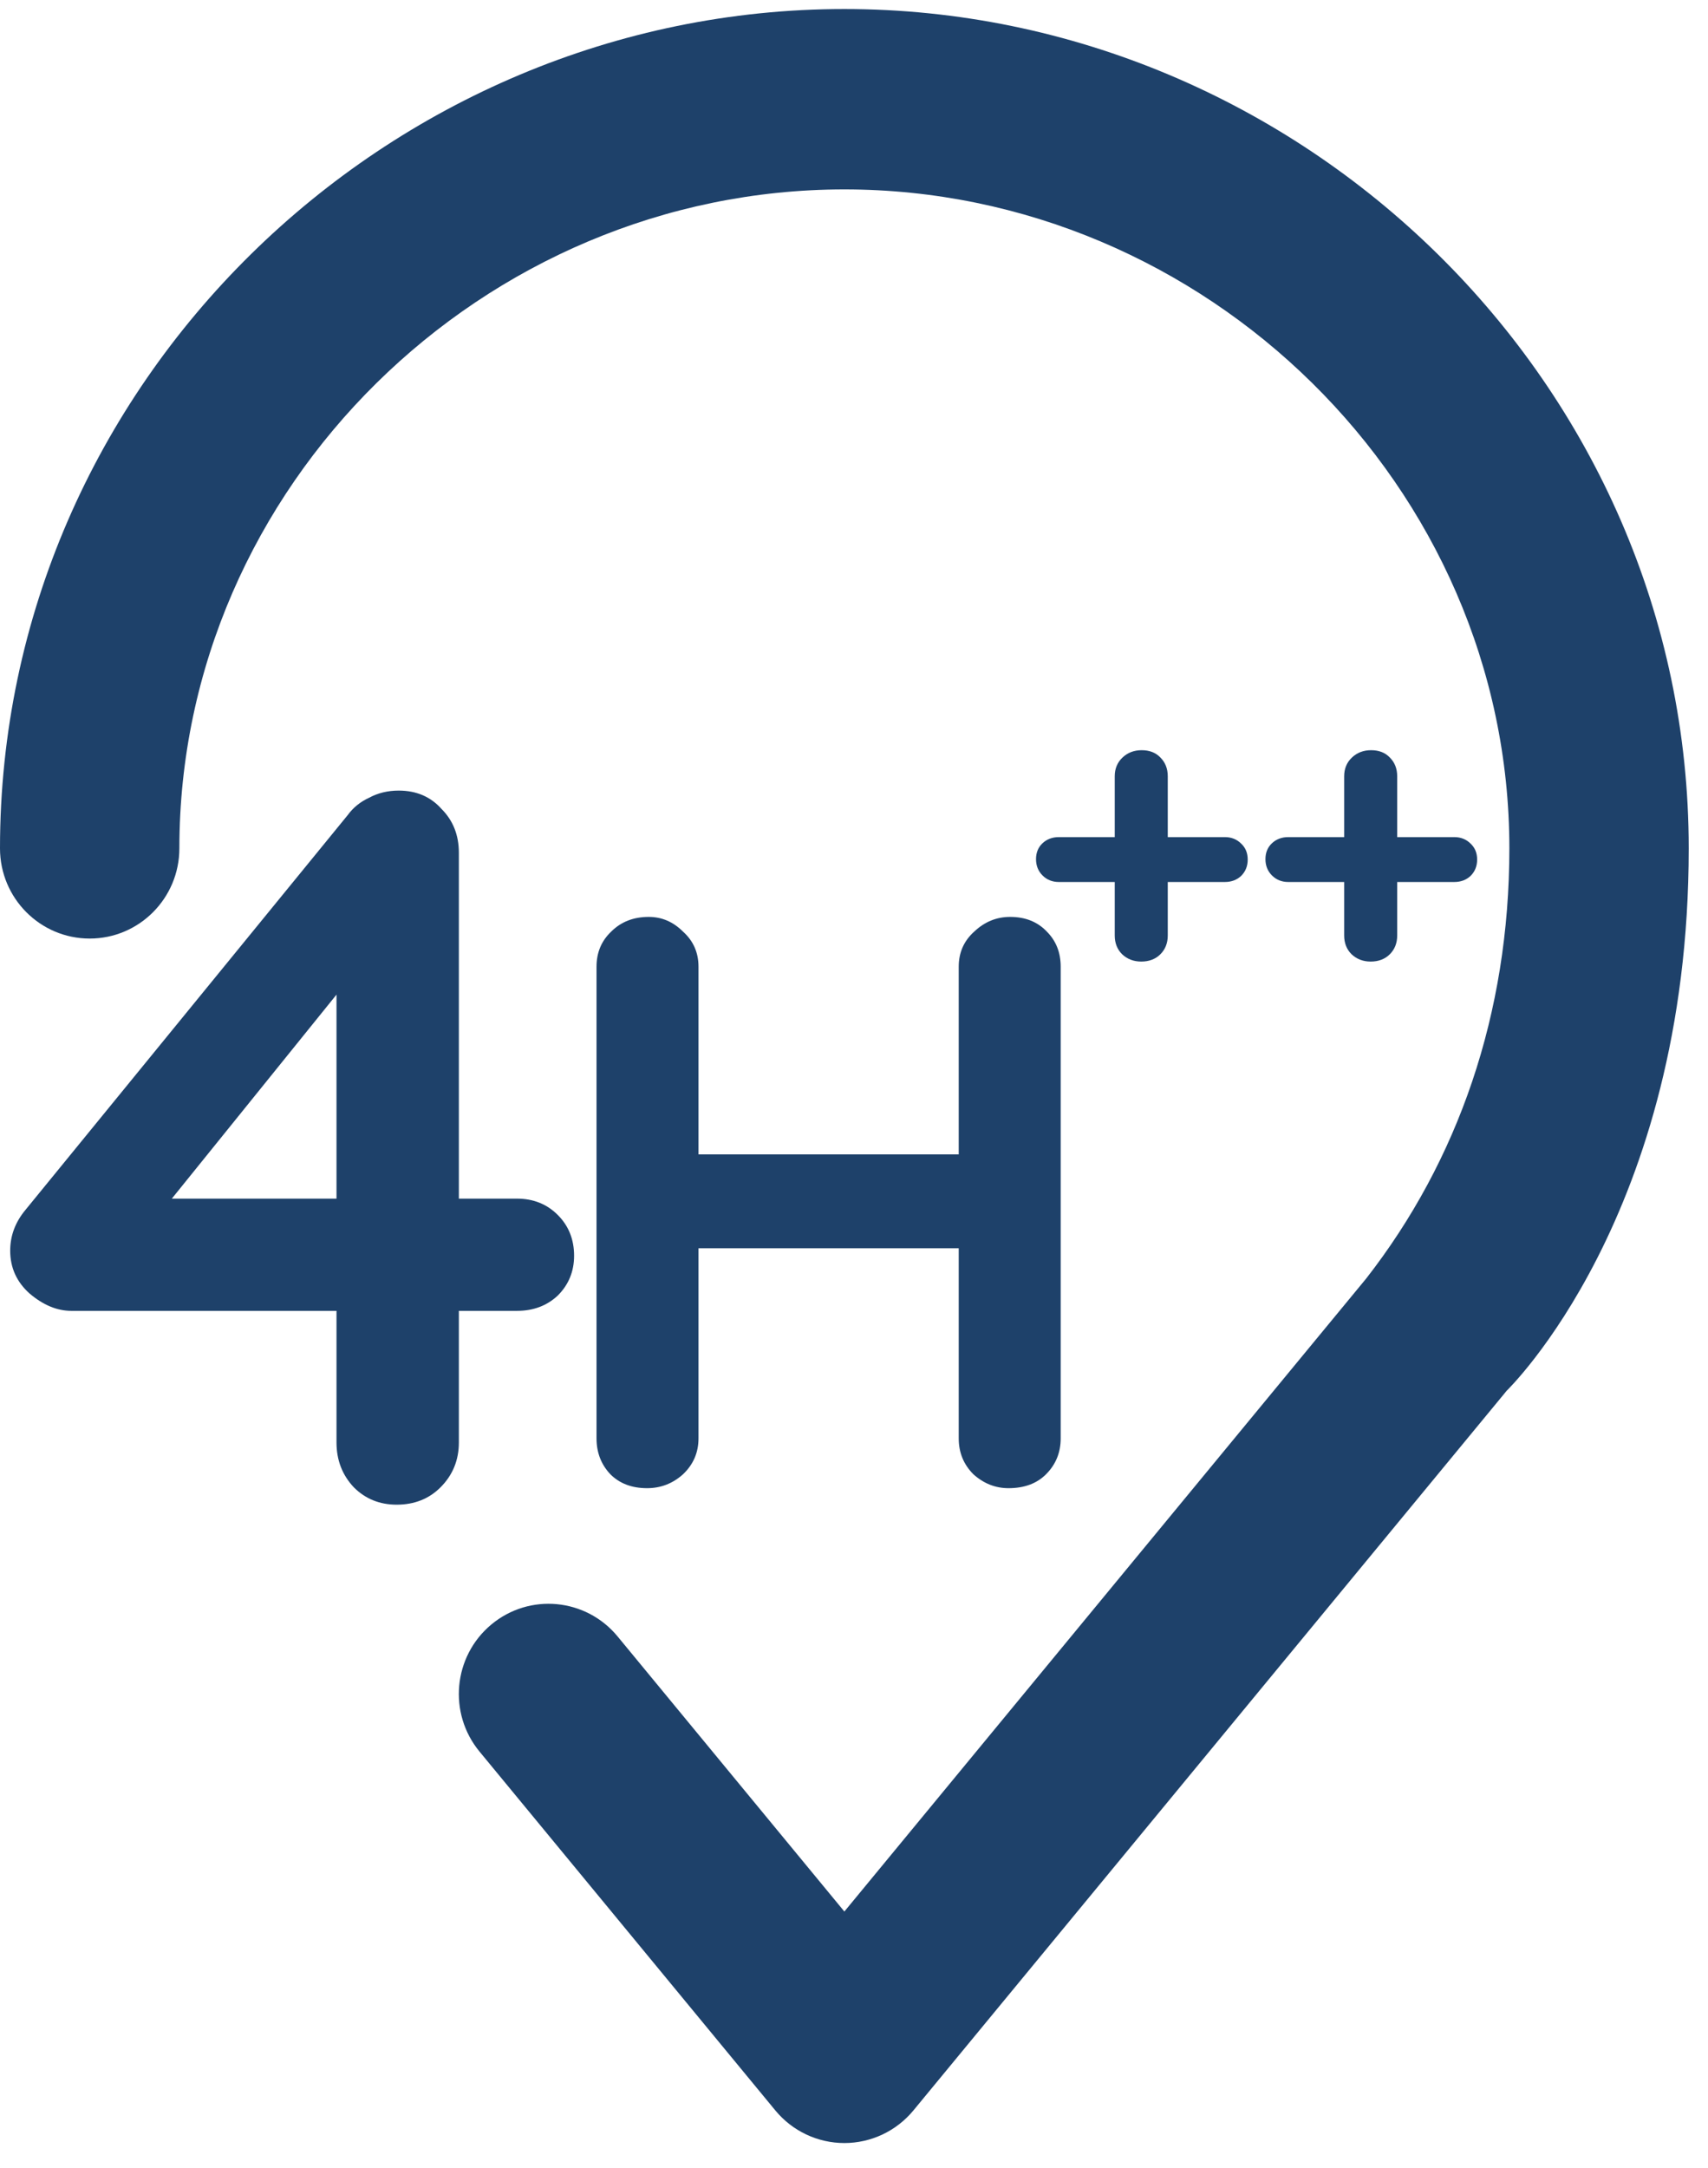 <svg width="67" height="85" viewBox="0 0 67 85" fill="none" xmlns="http://www.w3.org/2000/svg">
<path d="M7.036 33.265C7.036 19.063 18.962 7.427 33.122 7.427C47.282 7.427 59.208 19.063 59.208 33.265C59.208 39.768 57.19 45.517 53.594 50.13L33.122 74.953L24.226 64.166C22.985 62.662 20.768 62.453 19.272 63.7C17.776 64.947 17.569 67.176 18.809 68.68L30.414 82.752C31.082 83.562 32.075 84.031 33.122 84.031C34.169 84.031 35.162 83.562 35.831 82.752L50.426 65.054L59.041 54.608C59.06 54.585 59.079 54.561 59.098 54.537C59.098 54.537 66.244 47.667 66.244 33.265C66.244 15.021 51.033 0.354 33.122 0.354C15.211 0.354 0 15.021 0 33.265C0 35.218 1.575 36.802 3.518 36.802C5.461 36.802 7.036 35.218 7.036 33.265Z" fill="#1E416A"/>
<path d="M15.56 59C14.893 59 14.333 58.773 13.88 58.32C13.427 57.84 13.2 57.253 13.2 56.56V37.76L14.04 37.96L6.32 47.52L6.12 47H20.28C20.92 47 21.453 47.213 21.88 47.64C22.307 48.067 22.52 48.6 22.52 49.24C22.52 49.853 22.307 50.373 21.88 50.8C21.453 51.2 20.92 51.4 20.28 51.4H2.8C2.24 51.4 1.693 51.173 1.16 50.72C0.653 50.267 0.4 49.707 0.4 49.04C0.4 48.453 0.6 47.92 1 47.44L13.64 31.96C13.853 31.667 14.133 31.44 14.48 31.28C14.827 31.093 15.213 31 15.64 31C16.333 31 16.893 31.24 17.32 31.72C17.773 32.173 18 32.747 18 33.44V56.56C18 57.253 17.76 57.84 17.28 58.32C16.827 58.773 16.253 59 15.56 59Z" fill="#1E416A"/>
<path d="M41.536 34.584C41.28 34.584 41.067 34.499 40.896 34.328C40.725 34.157 40.64 33.944 40.64 33.688C40.64 33.432 40.725 33.224 40.896 33.064C41.067 32.904 41.28 32.824 41.536 32.824H48.048C48.304 32.824 48.517 32.909 48.688 33.08C48.859 33.24 48.944 33.448 48.944 33.704C48.944 33.96 48.859 34.173 48.688 34.344C48.517 34.504 48.304 34.584 48.048 34.584H41.536ZM44.768 37.704C44.469 37.704 44.219 37.608 44.016 37.416C43.824 37.224 43.728 36.979 43.728 36.68V30.44C43.728 30.141 43.829 29.896 44.032 29.704C44.235 29.512 44.485 29.416 44.784 29.416C45.093 29.416 45.339 29.512 45.52 29.704C45.712 29.896 45.808 30.141 45.808 30.44V36.68C45.808 36.979 45.712 37.224 45.52 37.416C45.328 37.608 45.077 37.704 44.768 37.704Z" fill="#1E416A"/>
<path d="M50.536 34.584C50.28 34.584 50.067 34.499 49.896 34.328C49.725 34.157 49.64 33.944 49.64 33.688C49.64 33.432 49.725 33.224 49.896 33.064C50.067 32.904 50.28 32.824 50.536 32.824H57.048C57.304 32.824 57.517 32.909 57.688 33.08C57.859 33.24 57.944 33.448 57.944 33.704C57.944 33.96 57.859 34.173 57.688 34.344C57.517 34.504 57.304 34.584 57.048 34.584H50.536ZM53.768 37.704C53.469 37.704 53.219 37.608 53.016 37.416C52.824 37.224 52.728 36.979 52.728 36.68V30.44C52.728 30.141 52.829 29.896 53.032 29.704C53.235 29.512 53.485 29.416 53.784 29.416C54.093 29.416 54.339 29.512 54.52 29.704C54.712 29.896 54.808 30.141 54.808 30.44V36.68C54.808 36.979 54.712 37.224 54.52 37.416C54.328 37.608 54.077 37.704 53.768 37.704Z" fill="#1E416A"/>
<path d="M25.448 35.953C25.96 35.953 26.408 36.145 26.792 36.529C27.197 36.892 27.4 37.351 27.4 37.906V56.401C27.4 56.956 27.197 57.425 26.792 57.809C26.387 58.172 25.917 58.353 25.384 58.353C24.787 58.353 24.307 58.172 23.944 57.809C23.581 57.425 23.4 56.956 23.4 56.401V37.906C23.4 37.351 23.592 36.892 23.976 36.529C24.36 36.145 24.851 35.953 25.448 35.953ZM39.624 35.953C40.221 35.953 40.701 36.145 41.064 36.529C41.427 36.892 41.608 37.351 41.608 37.906V56.401C41.608 56.956 41.416 57.425 41.032 57.809C40.669 58.172 40.179 58.353 39.56 58.353C39.048 58.353 38.589 58.172 38.184 57.809C37.8 57.425 37.608 56.956 37.608 56.401V37.906C37.608 37.351 37.811 36.892 38.216 36.529C38.621 36.145 39.091 35.953 39.624 35.953ZM25.352 45.266H39.624V48.946H25.352V45.266Z" fill="#1E416A"/>
</svg>

